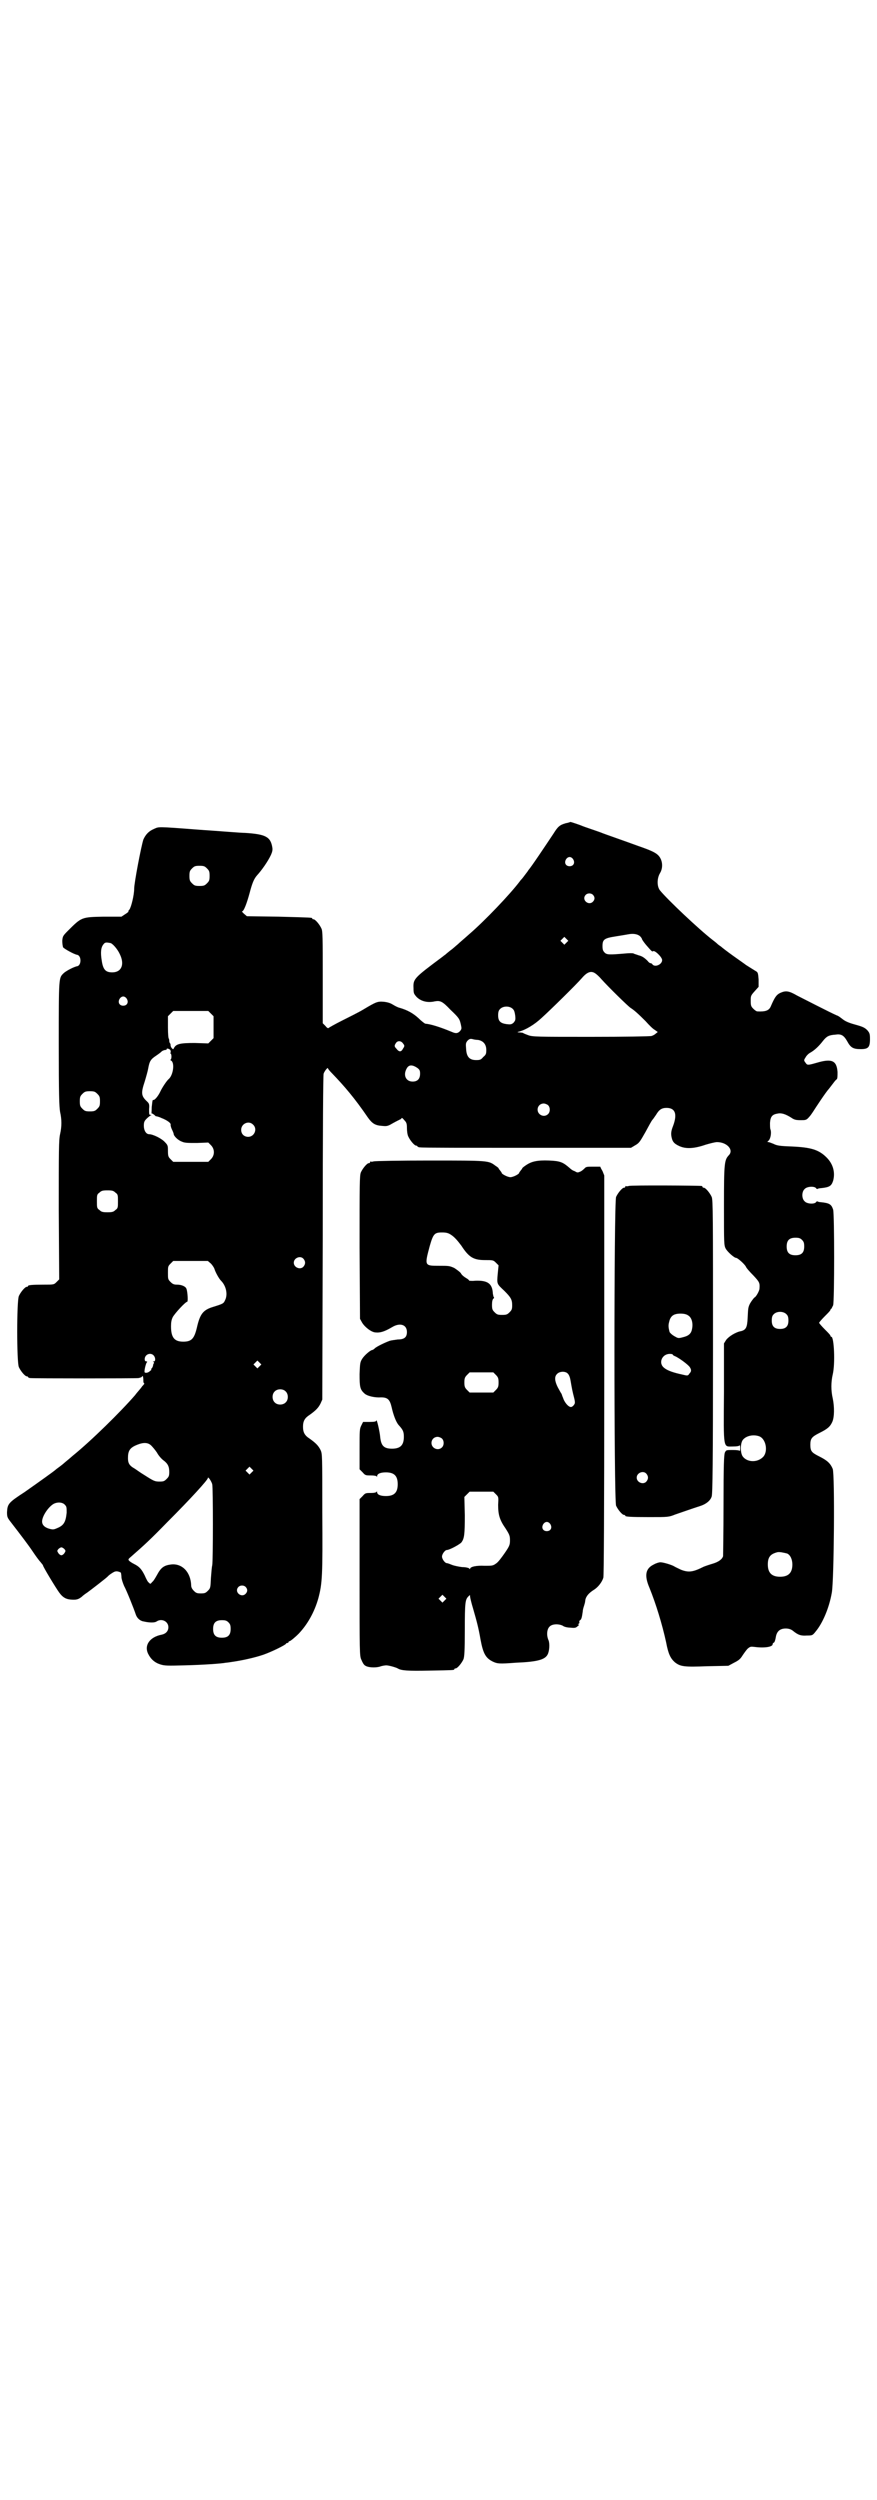 <?xml version="1.0" standalone="no"?>
<!DOCTYPE svg PUBLIC "-//W3C//DTD SVG 20010904//EN"
 "http://www.w3.org/TR/2001/REC-SVG-20010904/DTD/svg10.dtd">
<svg version="1.0" xmlns="http://www.w3.org/2000/svg"
 width="1000pt" height="2850pt" viewBox="0 0 1000 2850"
 preserveAspectRatio="xMidYMid meet">
<g transform="translate(0,2850) scale(0.5,-0.5)"
fill="#000000" stroke="none">
<path d="M1290 3823 c-14 -4 -18 -8 -28 -24 -18 -27 -50 -75 -57 -83 -1 -2 -5
-7 -8 -11 -3 -4 -6 -8 -7 -9 -1 -1 -3 -3 -5 -6 -22 -29 -79 -89 -115 -120 -10
-9 -22 -19 -26 -23 -4 -3 -11 -10 -17 -14 -5 -4 -11 -9 -12 -10 -2 -1 -5 -4
-8 -6 -63 -47 -65 -49 -64 -70 0 -12 1 -13 7 -20 10 -10 25 -14 42 -10 12 2
17 0 35 -19 20 -19 21 -21 24 -34 2 -9 2 -10 -2 -15 -5 -5 -9 -6 -18 -2 -29
12 -49 18 -61 19 -1 0 -8 5 -15 12 -13 12 -26 19 -43 24 -5 1 -12 5 -17 8 -5
3 -11 5 -20 6 -14 1 -17 0 -47 -18 -10 -6 -32 -17 -48 -25 -16 -8 -30 -16 -31
-17 -1 -1 -4 1 -7 5 l-6 6 0 104 c0 91 0 106 -3 112 -4 9 -14 21 -18 21 -2 0
-3 1 -3 2 0 2 -1 2 -77 4 l-72 1 -7 6 c-3 3 -5 5 -4 5 4 0 11 19 17 41 6 23
10 33 17 41 11 12 25 32 32 47 3 7 4 11 3 17 -4 24 -15 30 -62 33 -10 0 -56 4
-102 7 -103 8 -94 7 -106 2 -12 -5 -19 -13 -24 -24 -5 -15 -21 -99 -21 -112 0
-15 -7 -43 -11 -48 -2 -2 -3 -4 -2 -4 1 0 -2 -3 -7 -6 l-9 -6 -41 0 c-50 -1
-50 -1 -81 -32 -12 -12 -12 -13 -13 -23 0 -6 1 -13 2 -15 2 -3 25 -16 32 -17
10 -2 10 -24 0 -26 -7 -1 -26 -11 -31 -16 -11 -11 -11 -7 -11 -161 0 -117 1
-143 3 -155 4 -18 4 -33 0 -51 -3 -13 -3 -38 -3 -173 l1 -158 -6 -6 c-6 -6 -6
-6 -30 -6 -26 0 -35 -1 -35 -3 0 -1 -1 -2 -3 -2 -4 0 -14 -12 -18 -21 -5 -11
-5 -151 0 -162 4 -9 14 -21 18 -21 2 0 3 -1 3 -2 0 0 2 -2 5 -2 8 -1 238 -1
247 0 4 1 8 2 8 4 2 3 3 -3 3 -12 0 -2 1 -4 2 -4 1 0 -1 -3 -5 -7 -3 -5 -11
-13 -16 -20 -33 -38 -100 -104 -142 -138 -9 -8 -18 -15 -20 -17 -1 -1 -6 -5
-10 -8 -4 -3 -7 -5 -8 -6 -4 -4 -45 -33 -72 -52 -37 -24 -39 -27 -40 -46 0
-10 1 -12 6 -19 27 -35 43 -56 53 -71 6 -9 14 -20 17 -23 3 -4 6 -7 6 -8 0 -3
29 -51 37 -62 8 -11 15 -15 26 -16 13 -1 17 0 25 6 4 4 10 8 13 10 7 5 46 35
47 37 1 1 4 4 9 7 6 4 9 5 14 4 4 -1 7 -2 7 -4 0 -1 1 -5 1 -9 0 -4 3 -13 6
-20 6 -11 22 -51 27 -66 3 -8 10 -14 18 -15 13 -3 25 -3 29 0 12 8 27 0 27
-13 0 -9 -6 -15 -15 -17 -27 -5 -41 -24 -31 -44 6 -12 15 -20 28 -24 10 -3 16
-3 55 -2 41 1 85 4 94 6 2 0 9 1 15 2 21 3 49 9 70 16 20 7 50 22 52 25 0 1 2
2 3 2 2 0 3 1 3 2 0 1 1 2 2 2 2 0 12 8 21 17 20 21 36 49 45 81 9 34 10 51 9
196 0 132 0 133 -4 142 -5 10 -11 16 -25 26 -11 7 -15 14 -15 27 0 13 4 20 15
27 14 10 20 16 25 26 l4 9 1 368 c0 264 1 370 2 375 2 6 10 16 10 12 0 -1 4
-6 9 -11 28 -29 52 -57 82 -101 10 -14 17 -18 32 -19 10 -1 13 -1 23 5 7 4 15
8 17 9 3 1 5 3 5 4 0 1 3 -1 6 -5 5 -5 6 -8 6 -18 0 -6 1 -15 3 -19 4 -9 14
-21 18 -21 2 0 3 -1 3 -2 0 0 2 -2 6 -2 3 -1 112 -1 243 -1 l238 0 10 6 c9 5
11 9 23 30 7 13 14 26 16 28 2 2 5 7 8 11 7 12 13 16 24 16 20 0 25 -14 15
-41 -4 -10 -5 -16 -4 -23 2 -12 5 -17 18 -23 15 -7 34 -6 60 3 10 3 22 6 26 6
23 0 39 -18 27 -30 -10 -11 -11 -17 -11 -115 0 -87 0 -90 4 -98 4 -7 19 -21
24 -21 3 0 19 -14 22 -20 1 -3 9 -12 17 -20 14 -15 15 -17 14 -30 0 -5 -8 -19
-11 -20 -2 -1 -10 -12 -12 -17 -3 -7 -3 -10 -4 -30 -1 -22 -4 -27 -15 -30 -12
-2 -28 -12 -34 -20 l-5 -8 0 -111 c-1 -133 -2 -124 20 -124 10 0 15 1 16 3 0
1 1 -2 1 -7 0 -5 -1 -8 -1 -6 -1 1 -6 2 -16 2 -15 0 -15 0 -18 -6 -2 -6 -3
-28 -3 -119 0 -61 -1 -114 -1 -117 -2 -7 -10 -13 -23 -17 -7 -2 -16 -5 -21 -7
-24 -12 -34 -14 -52 -7 -6 3 -13 6 -16 8 -5 3 -24 9 -31 9 -3 0 -10 -2 -15 -5
-19 -9 -22 -25 -10 -53 15 -37 29 -83 38 -124 5 -27 10 -37 20 -46 13 -10 21
-11 74 -9 l48 1 13 7 c10 5 14 8 19 16 4 6 9 13 12 16 6 5 7 5 16 4 22 -3 41
0 41 6 0 2 1 3 3 4 1 0 3 5 4 11 2 14 9 21 23 21 7 0 12 -2 16 -5 12 -10 19
-12 32 -11 12 0 13 0 20 9 16 19 31 54 37 89 5 28 7 269 2 282 -5 12 -12 19
-30 28 -18 9 -21 12 -21 27 0 14 3 18 21 27 18 9 24 14 29 25 5 11 5 35 1 54
-4 17 -4 37 0 54 6 25 3 86 -3 86 -1 0 -2 1 -2 2 0 2 -6 8 -13 15 -7 7 -13 14
-13 15 0 1 6 8 13 15 7 7 13 13 13 15 0 1 1 2 2 2 0 0 2 4 4 8 3 11 3 207 0
218 -4 12 -8 15 -28 17 -3 0 -7 1 -8 2 0 0 -2 0 -3 -2 -4 -5 -21 -4 -26 2 -7
6 -7 22 0 28 5 6 22 7 26 2 1 -2 3 -2 3 -2 1 1 5 2 8 2 20 2 24 5 28 17 5 19
0 38 -15 53 -18 18 -36 23 -79 25 -28 1 -34 2 -42 6 -5 2 -10 4 -12 4 -2 0 -2
1 -1 2 6 3 9 19 6 27 -1 2 -1 9 -1 15 1 14 5 19 17 21 9 2 18 -1 31 -9 7 -5
11 -6 22 -6 11 0 13 0 19 7 3 3 7 9 9 12 5 8 30 46 36 52 3 4 7 9 10 13 3 4 6
8 8 9 2 2 2 7 2 17 -2 26 -13 31 -47 21 -21 -6 -22 -6 -26 0 -4 5 -4 6 0 12 2
4 7 9 11 11 9 5 19 14 29 27 8 10 13 13 28 14 13 2 19 -1 27 -15 8 -15 14 -18
31 -18 17 0 21 4 21 23 0 12 -1 14 -6 20 -6 6 -10 8 -28 13 -15 4 -23 8 -28
12 -4 3 -10 8 -14 9 -16 7 -74 37 -90 45 -19 11 -26 12 -39 6 -8 -4 -12 -9
-21 -30 -4 -10 -12 -13 -31 -12 -2 0 -6 3 -9 6 -5 5 -6 7 -6 18 0 11 0 12 9
22 l9 10 0 17 c-1 14 -2 16 -5 18 -5 3 -21 13 -24 15 -1 1 -14 10 -28 20 -14
10 -27 20 -29 22 -3 2 -6 4 -8 6 -2 2 -7 6 -11 9 -31 24 -103 92 -120 113 -7
9 -7 27 0 39 8 13 6 31 -4 41 -6 6 -16 11 -45 21 -30 11 -76 27 -81 29 -2 1
-13 5 -25 9 -12 4 -23 8 -25 9 -5 2 -23 8 -24 8 0 0 -5 -2 -11 -3z m17 -82 c5
-8 1 -16 -8 -16 -9 0 -13 8 -8 16 2 3 5 5 8 5 3 0 6 -2 8 -5z m-835 -21 c5 -5
6 -7 6 -17 0 -10 -1 -12 -6 -17 -5 -5 -7 -6 -17 -6 -10 0 -12 1 -17 6 -5 5 -6
7 -6 17 0 10 1 12 6 17 5 5 7 6 17 6 10 0 12 -1 17 -6z m880 -60 c5 -5 5 -11
0 -16 -10 -10 -27 5 -16 16 4 4 12 4 16 0z m108 -95 c2 -2 4 -5 4 -6 0 -1 4
-7 9 -13 13 -15 14 -16 16 -15 3 4 21 -13 21 -20 0 -10 -16 -17 -22 -10 -1 2
-3 3 -5 3 -1 0 -4 2 -6 5 -8 8 -13 11 -21 13 -5 2 -10 3 -11 4 -1 1 -10 1 -20
0 -35 -3 -41 -3 -46 2 -4 4 -5 7 -5 15 0 15 4 18 30 22 12 2 25 4 30 5 11 2
21 0 26 -5z m-168 -14 l-5 -5 -4 4 -5 5 4 4 5 5 4 -4 5 -5 -4 -4z m-1041 -1
c5 0 17 -14 22 -25 12 -24 4 -42 -17 -42 -15 0 -21 6 -24 27 -3 18 -2 30 4 37
3 4 5 5 15 3z m1106 -69 c2 -1 9 -7 14 -13 17 -19 61 -62 67 -66 8 -5 17 -13
34 -30 8 -9 17 -18 21 -20 l7 -5 -5 -4 c-2 -2 -6 -4 -9 -5 -2 -1 -64 -2 -138
-2 -123 0 -134 0 -144 4 -5 2 -11 4 -11 5 -1 0 -4 1 -8 1 -6 0 -6 1 -1 2 15 4
35 16 51 31 20 18 80 77 92 91 12 14 21 17 30 11z m-1068 -58 c5 -8 1 -16 -8
-16 -9 0 -13 8 -8 16 2 3 5 5 8 5 3 0 6 -2 8 -5z m881 -24 c3 -3 4 -8 5 -15 1
-10 0 -11 -4 -16 -5 -4 -7 -4 -16 -3 -14 2 -19 7 -19 20 0 7 1 11 4 14 7 8 23
8 30 0z m-689 -10 l6 -6 0 -25 0 -25 -6 -6 -6 -6 -31 1 c-33 0 -42 -2 -47 -11
-2 -4 -2 -4 -5 -1 -2 2 -3 5 -3 7 0 1 0 3 -1 4 -1 1 -2 3 -2 6 0 3 -1 5 -1 5
-1 0 -2 11 -2 25 l0 26 6 6 6 6 40 0 40 0 6 -6z m609 -60 c12 -2 19 -10 19
-23 0 -9 -1 -11 -7 -16 -5 -6 -7 -7 -16 -7 -15 0 -22 7 -23 25 -1 12 -1 14 3
19 4 4 6 5 11 4 3 -1 9 -2 13 -2z m-171 -8 c4 -5 4 -6 0 -12 -4 -8 -9 -8 -15
0 -5 5 -5 7 -1 13 4 6 12 5 16 -1z m-530 -16 c0 -2 1 -4 0 -5 -1 -1 -1 -2 0
-2 1 0 2 -3 2 -7 0 -4 -1 -7 -2 -7 -1 0 -1 -1 1 -2 9 -5 5 -33 -5 -42 -4 -3
-15 -19 -20 -30 -5 -10 -12 -18 -15 -18 -2 0 -2 2 -4 -16 0 -9 -1 -15 0 -15 1
1 3 -1 6 -3 2 -2 4 -4 4 -3 0 0 6 -1 12 -4 13 -5 23 -12 21 -16 0 -1 1 -6 3
-10 2 -4 4 -9 4 -10 0 -5 10 -15 19 -18 6 -3 14 -3 34 -3 l26 1 6 -6 c9 -9 9
-23 0 -32 l-6 -6 -40 0 -40 0 -6 6 c-5 5 -6 7 -6 19 0 11 0 13 -7 20 -7 8 -27
18 -36 18 -7 0 -12 9 -12 19 0 8 1 11 6 16 4 4 8 7 10 8 2 0 2 1 -1 1 -3 0 -3
2 -3 13 1 11 0 13 -4 17 -14 13 -15 19 -6 46 3 10 7 24 8 30 3 17 6 21 18 29
6 4 11 8 12 9 1 2 9 5 11 4 0 0 1 1 1 2 0 3 8 0 9 -3z m563 -40 c5 -4 6 -6 6
-13 0 -12 -6 -18 -17 -18 -15 0 -22 14 -14 29 5 10 13 10 25 2z m-730 -59 c5
-5 6 -7 6 -17 0 -10 -1 -12 -6 -17 -5 -5 -7 -6 -17 -6 -10 0 -12 1 -17 6 -5 5
-6 7 -6 17 0 10 1 12 6 17 5 5 7 6 17 6 10 0 12 -1 17 -6z m1028 -26 c5 -5 5
-15 0 -20 -9 -9 -24 -2 -24 10 0 8 6 14 14 14 3 0 8 -2 10 -4z m-673 -44 c11
-10 3 -28 -11 -28 -9 0 -16 6 -16 16 0 14 17 22 27 12z m-314 -155 c6 -4 6 -6
6 -20 0 -14 0 -16 -6 -20 -4 -4 -7 -5 -18 -5 -11 0 -14 1 -18 5 -6 4 -6 6 -6
20 0 14 0 16 6 20 4 4 7 5 18 5 11 0 14 -1 18 -5z m1566 -108 c4 -4 5 -7 5
-15 0 -14 -6 -20 -20 -20 -14 0 -20 6 -20 20 0 14 6 20 20 20 8 0 11 -1 15 -5z
m-1137 -43 c5 -6 5 -12 0 -18 -7 -8 -22 -2 -22 9 0 11 15 17 22 9z m-211 -11
c3 -3 7 -9 8 -12 2 -7 10 -22 15 -27 12 -12 16 -32 9 -45 -3 -7 -5 -8 -28 -15
-22 -7 -29 -16 -36 -47 -6 -25 -12 -32 -31 -32 -20 0 -28 9 -28 35 0 9 1 15 4
21 5 9 29 35 33 35 2 0 1 23 -2 30 -2 5 -11 9 -21 9 -7 0 -10 1 -15 6 -6 6 -6
7 -6 21 0 14 0 15 6 21 l6 6 40 0 39 0 7 -6z m1313 -116 c3 -3 4 -7 4 -14 0
-13 -6 -19 -19 -19 -13 0 -19 6 -19 19 0 7 1 11 4 14 7 8 23 8 30 0z m-1444
-93 c5 -5 5 -14 1 -14 -3 0 -3 -1 -1 -1 1 -1 2 -2 1 -3 -1 -1 -2 -4 -2 -6 -1
-3 -2 -5 -3 -6 -2 -1 -2 -2 -1 -2 1 0 0 -2 -3 -4 -4 -4 -10 -5 -12 -3 -2 2 3
22 5 23 1 1 1 2 -1 2 -3 0 -4 2 -4 5 0 11 13 16 20 9z m242 -25 l-5 -5 -4 4
-5 5 4 4 5 5 4 -4 5 -5 -4 -4z m59 -57 c7 -6 7 -19 1 -25 -6 -7 -19 -7 -25 -1
-7 6 -7 19 -1 25 6 7 19 7 25 1z m1081 -103 c16 -7 20 -37 7 -48 -13 -12 -35
-11 -45 2 -6 8 -6 30 0 38 8 10 25 13 38 8z m-1387 -21 c3 -3 9 -10 13 -16 3
-6 10 -14 14 -17 11 -8 14 -15 14 -27 0 -9 -1 -11 -6 -16 -5 -5 -7 -6 -16 -6
-11 0 -13 1 -35 15 -5 3 -14 9 -21 14 -14 8 -17 13 -16 30 1 13 6 19 21 25 15
6 25 5 32 -2z m229 -61 l-5 -5 -4 4 -5 5 4 4 5 5 4 -4 5 -5 -4 -4z m-90 -27
c2 -8 2 -174 0 -185 -1 -3 -2 -16 -3 -29 -1 -22 -1 -23 -7 -29 -5 -5 -7 -6
-16 -6 -9 0 -11 1 -16 6 -4 4 -6 8 -6 12 -1 31 -21 51 -46 48 -16 -2 -23 -7
-32 -24 -4 -7 -8 -14 -11 -16 -4 -5 -4 -5 -8 -1 -2 1 -6 9 -9 16 -7 14 -12 20
-24 26 -4 2 -9 5 -11 7 -3 3 -3 4 3 9 32 28 45 40 83 79 54 54 93 97 93 101 0
5 8 -7 10 -14z m-336 -47 c4 -4 4 -6 4 -18 -2 -20 -6 -28 -19 -34 -9 -4 -11
-5 -19 -3 -12 3 -18 9 -18 17 0 12 14 33 26 40 9 5 21 4 26 -2z m-1 -101 c3
-4 3 -4 0 -9 -2 -3 -5 -5 -7 -5 -2 0 -5 2 -7 5 -3 5 -3 5 0 9 2 2 5 4 7 4 2 0
5 -2 7 -4z m1648 -10 c7 -3 12 -13 12 -25 0 -19 -9 -28 -28 -28 -19 0 -28 9
-28 28 0 17 6 24 22 28 5 1 14 -1 22 -3z m-1235 -76 c5 -5 5 -11 0 -16 -10
-10 -27 5 -16 16 4 4 12 4 16 0z m-39 -81 c4 -4 5 -7 5 -15 0 -14 -6 -20 -20
-20 -14 0 -20 6 -20 20 0 14 6 20 20 20 8 0 11 -1 15 -5z"/>
<path d="M852 3052 c-3 -1 -6 -1 -7 0 0 0 -1 0 -1 -2 0 -1 -1 -2 -3 -2 -4 0
-14 -12 -18 -21 -3 -7 -3 -26 -3 -171 l1 -163 5 -9 c7 -11 22 -22 31 -22 10
-1 20 2 37 12 18 11 34 6 34 -11 0 -12 -6 -17 -21 -17 -7 -1 -15 -2 -18 -3 -9
-3 -30 -13 -34 -17 -2 -2 -5 -4 -6 -4 -4 0 -18 -12 -23 -20 -5 -8 -5 -11 -6
-35 0 -29 1 -35 11 -44 6 -6 24 -10 38 -9 15 0 20 -5 24 -22 4 -18 10 -34 16
-41 10 -11 12 -15 12 -27 0 -19 -8 -27 -27 -27 -19 0 -25 7 -27 27 -1 12 -8
43 -9 37 0 -2 -4 -3 -15 -3 l-15 0 -4 -8 c-4 -8 -4 -11 -4 -54 l0 -46 7 -7 c6
-7 7 -7 19 -7 7 0 12 -1 13 -2 0 -2 1 -2 1 0 0 6 8 9 20 9 19 0 27 -8 27 -27
0 -19 -8 -27 -27 -27 -12 0 -20 3 -20 9 0 2 -1 2 -1 1 -1 -2 -6 -3 -13 -3 -12
0 -13 0 -19 -7 l-7 -7 0 -179 c0 -170 0 -179 4 -187 2 -5 5 -11 8 -13 6 -5 23
-6 34 -3 5 2 12 3 15 3 6 0 23 -5 26 -7 8 -5 23 -6 72 -5 55 1 57 1 57 3 0 1
1 2 3 2 4 0 14 12 18 21 2 6 3 18 3 67 0 62 1 69 8 76 4 4 4 4 4 0 0 -2 3 -15
7 -28 8 -28 12 -42 17 -71 6 -32 12 -42 29 -50 9 -4 13 -5 51 -2 50 2 67 7 73
19 4 8 5 24 2 32 -5 11 -4 25 2 31 6 7 22 7 31 2 2 -2 10 -4 16 -4 10 -1 13
-1 17 3 3 2 4 4 3 4 -3 0 -3 0 0 2 1 1 2 2 1 4 0 1 0 3 2 4 3 2 4 6 6 20 0 4
2 10 3 13 2 7 2 6 3 14 2 8 8 15 19 22 10 6 19 18 22 28 1 6 2 136 2 463 l0
454 -4 10 c-3 5 -5 9 -5 10 0 0 -8 0 -16 0 -13 0 -16 0 -19 -3 -2 -2 -6 -6
-10 -8 -7 -3 -7 -3 -14 1 -4 1 -9 5 -11 7 -15 13 -21 16 -47 17 -27 1 -40 -2
-53 -11 -6 -4 -9 -7 -8 -7 0 0 -1 -2 -3 -4 -2 -3 -4 -5 -4 -6 0 -3 -14 -10
-20 -10 -6 0 -20 7 -20 10 0 1 -2 3 -4 6 -2 2 -3 4 -3 4 1 0 -2 3 -7 6 -16 12
-15 12 -150 12 -68 0 -125 -1 -128 -2z m176 -167 c8 -5 15 -13 24 -25 17 -26
27 -33 54 -33 18 0 19 0 25 -6 l6 -6 -2 -20 c-2 -23 -2 -22 15 -38 15 -15 18
-20 18 -33 0 -9 -1 -11 -6 -16 -5 -5 -7 -6 -17 -6 -10 0 -12 1 -17 6 -5 5 -6
7 -6 17 0 7 1 12 3 14 2 1 2 3 1 4 -1 0 -1 4 -2 7 -1 23 -11 31 -40 30 -8 -1
-14 0 -14 0 0 1 -3 4 -7 6 -5 3 -10 7 -12 11 -2 3 -9 8 -15 12 -11 5 -13 5
-35 5 -33 0 -33 0 -21 45 8 28 11 31 28 31 9 0 14 -1 20 -5z m103 -320 c5 -5
6 -8 6 -17 0 -9 -1 -12 -6 -17 l-6 -6 -27 0 -27 0 -6 6 c-5 5 -6 8 -6 17 0 9
1 12 6 17 l6 6 27 0 27 0 6 -6z m164 3 c3 -3 5 -9 6 -15 1 -5 3 -19 6 -31 5
-19 5 -21 2 -25 -2 -3 -5 -5 -7 -5 -6 0 -15 11 -18 21 -2 4 -3 9 -4 10 -1 1
-4 7 -8 14 -7 14 -8 24 -2 30 6 7 20 7 25 1z m-287 -148 c5 -5 5 -15 0 -20 -9
-9 -24 -2 -24 10 0 8 6 14 14 14 3 0 8 -2 10 -4z m123 -127 c6 -6 6 -6 5 -24
0 -22 3 -34 17 -54 9 -14 10 -17 10 -27 0 -10 -1 -13 -12 -29 -7 -10 -15 -21
-20 -24 -7 -5 -9 -5 -26 -5 -18 1 -33 -2 -33 -7 0 -1 -1 -1 -2 1 -1 1 -7 3
-16 3 -8 1 -18 3 -23 5 -5 2 -10 4 -12 4 -4 0 -11 9 -11 15 0 6 7 15 11 15 6
0 28 12 33 17 7 9 8 19 8 62 l-1 42 6 6 6 6 27 0 27 0 6 -6z m124 -68 c5 -8 1
-16 -8 -16 -9 0 -13 8 -8 16 2 3 5 5 8 5 3 0 6 -2 8 -5z m-241 -174 l-5 -5 -4
4 -5 5 4 4 5 5 4 -4 5 -5 -4 -4z"/>
<path d="M1434 2996 c-3 -1 -6 -1 -7 0 0 0 -1 0 -1 -2 0 -1 -1 -2 -3 -2 -4 0
-14 -12 -18 -21 -5 -12 -5 -692 0 -704 4 -9 14 -21 18 -21 2 0 3 -1 3 -2 0 -2
10 -3 55 -3 43 0 44 0 59 6 15 5 37 13 56 19 13 4 24 12 27 22 2 6 3 73 3 341
0 301 0 335 -3 342 -4 9 -14 21 -18 21 -2 0 -3 1 -3 2 0 1 -1 2 -2 2 -7 1
-162 2 -166 0z m135 -295 c9 -5 12 -19 9 -32 -2 -10 -8 -15 -21 -18 -11 -3
-11 -2 -20 3 -5 3 -9 7 -10 9 -3 11 -3 16 -1 23 2 10 7 16 16 18 9 2 22 1 27
-3z m-35 -89 c0 -1 2 -3 5 -4 8 -3 30 -19 34 -25 4 -6 4 -10 -1 -15 -3 -5 -4
-5 -16 -2 -19 4 -34 9 -41 15 -15 11 -5 34 15 32 2 0 4 -1 4 -1z m-60 -272 c5
-6 5 -12 0 -18 -7 -8 -22 -2 -22 9 0 11 15 17 22 9z"/>
</g>
</svg>
